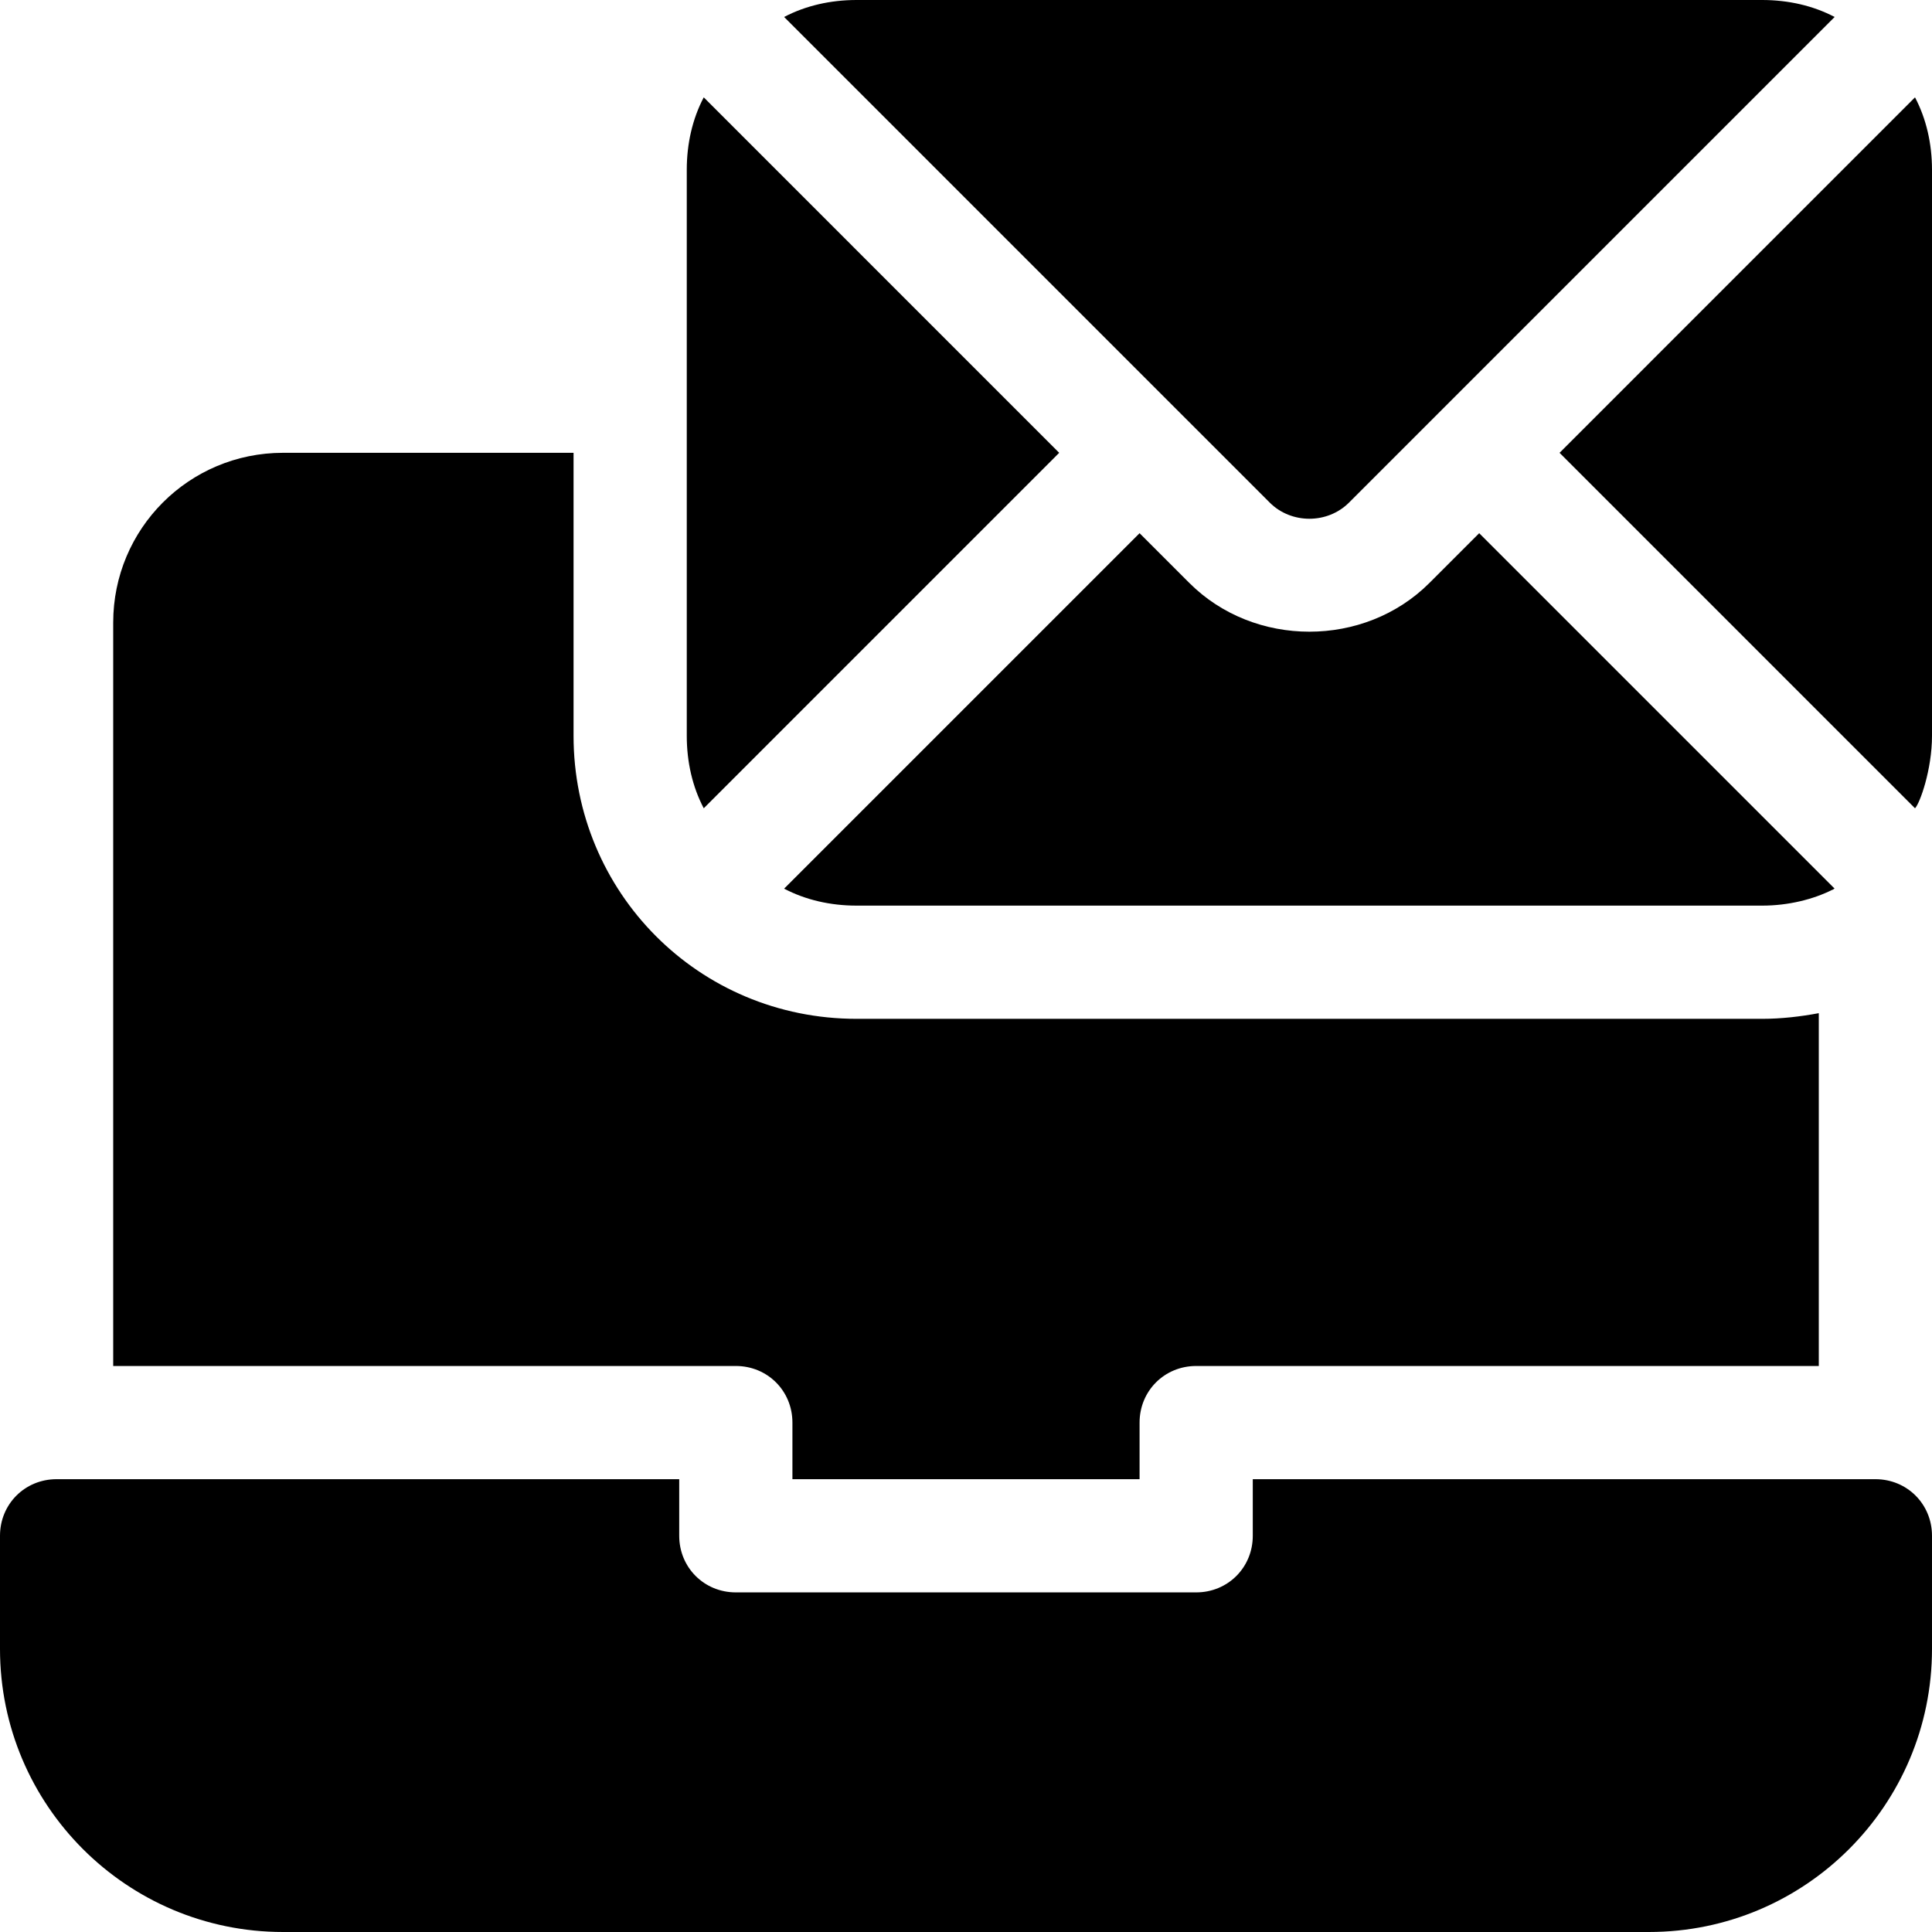 <?xml version="1.0" encoding="iso-8859-1"?>
<!-- Generator: Adobe Illustrator 19.0.0, SVG Export Plug-In . SVG Version: 6.00 Build 0)  -->
<svg version="1.1" id="Capa_1" xmlns="http://www.w3.org/2000/svg" xmlns:xlink="http://www.w3.org/1999/xlink" x="0px" y="0px"
	 viewBox="0 0 512.001 512.001" style="enable-background:new 0 0 512.001 512.001;" xml:space="preserve">
<g>
	<g>
		<path d="M392,141.301l-13.2,13.2c-17.203,17.203-46.397,17.203-63.6,0l-13.2-13.2L207.8,235.5c5.7,3,12.301,4.5,19.2,4.5h240
			c6.94,0,13.523-1.658,18.6-4.2c0.3,0,0.3-0.3,0.601-0.3L392,141.301z"/>
	</g>
</g>
<g>
	<g>
		<path d="M186.5,25.8c-3,5.7-4.5,12.301-4.5,19.2v150c0,6.899,1.5,13.5,4.501,19.2l94.198-94.2L186.5,25.8z"/>
	</g>
</g>
<g>
	<g>
		<path d="M467,0H227c-6.899,0-13.5,1.5-19.2,4.501l128.701,128.699c5.7,5.7,15.298,5.7,20.998,0L486.2,4.501
			C480.5,1.5,473.899,0,467,0z"/>
	</g>
</g>
<g>
	<g>
		<path d="M497,392H332v15c0,8.401-6.599,15-15,15H195c-8.401,0-15-6.599-15-15v-15H15c-8.401,0-15,6.599-15,15v30
			c0,41.4,33.6,75,75,75h362c41.4,0,75-33.6,75-75v-30C512,398.599,505.401,392,497,392z"/>
	</g>
</g>
<g>
	<g>
		<path d="M467,270H227c-41.913,0-75-33.568-75-75v-75H75c-24.901,0-45,20.099-45,45v197h165c8.401,0,15,6.599,15,15v15h92v-15
			c0-8.401,6.599-15,15-15h165v-93.5C477.201,269.399,472.099,270,467,270z"/>
	</g>
</g>
<g>
	<g>
		<path d="M507.499,25.8L413.301,120l94.199,94.2c1.265-1.265,4.501-10.18,4.501-19.2V45C512,38.102,510.5,31.5,507.499,25.8z"/>
	</g>
</g>
<g>
</g>
<g>
</g>
<g>
</g>
<g>
</g>
<g>
</g>
<g>
</g>
<g>
</g>
<g>
</g>
<g>
</g>
<g>
</g>
<g>
</g>
<g>
</g>
<g>
</g>
<g>
</g>
<g>
</g>
</svg>
